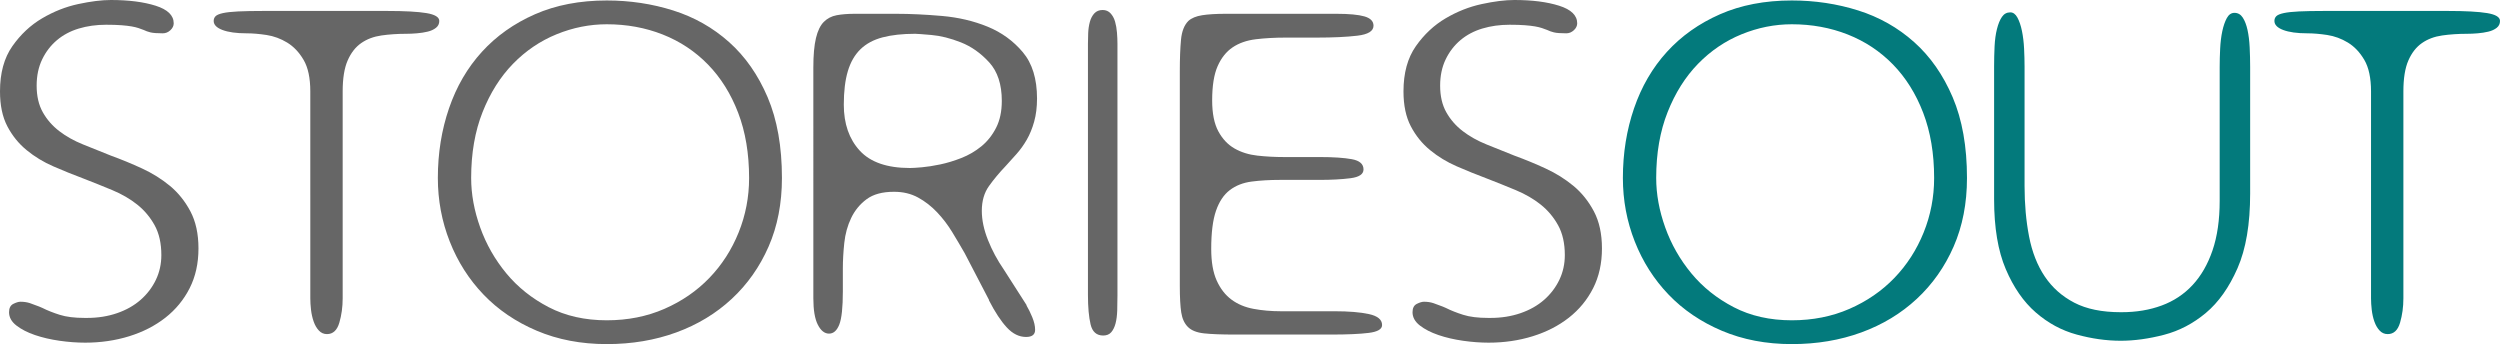 <?xml version="1.0" encoding="utf-8"?>
<!-- Generator: Adobe Illustrator 16.0.0, SVG Export Plug-In . SVG Version: 6.00 Build 0)  -->
<!DOCTYPE svg PUBLIC "-//W3C//DTD SVG 1.1//EN" "http://www.w3.org/Graphics/SVG/1.1/DTD/svg11.dtd">
<svg version="1.1" id="Calque_1" xmlns="http://www.w3.org/2000/svg" xmlns:xlink="http://www.w3.org/1999/xlink" x="0px" y="0px"
	 width="962.086px" height="132.42px" viewBox="0 0 962.086 132.42" enable-background="new 0 0 962.086 132.42"
	 xml:space="preserve">
<g>
	<path fill="#666666" d="M65.567,11.63c-0.855,0.795-1.831,1.191-2.929,1.191c-2.198,0-3.787-0.12-4.763-0.367
		c-0.979-0.243-1.831-0.548-2.564-0.915c-0.612-0.243-1.282-0.487-2.014-0.733c-0.734-0.243-1.62-0.458-2.657-0.641
		c-1.039-0.184-2.352-0.334-3.938-0.458c-1.587-0.12-3.543-0.183-5.86-0.183c-3.786,0-7.297,0.49-10.532,1.465
		c-3.236,0.979-6.044,2.473-8.425,4.487c-2.381,2.015-4.275,4.488-5.678,7.417c-1.404,2.931-2.106,6.29-2.106,10.074
		c0,4.029,0.793,7.449,2.382,10.256c1.585,2.811,3.691,5.22,6.319,7.235c2.624,2.014,5.677,3.725,9.157,5.128
		c3.479,1.405,7.051,2.838,10.713,4.303c4.03,1.466,8.028,3.114,11.997,4.945c3.967,1.832,7.538,4.062,10.715,6.687
		c3.173,2.627,5.798,5.89,7.875,9.796c2.074,3.911,3.114,8.672,3.114,14.286c0,5.741-1.131,10.839-3.388,15.294
		c-2.261,4.458-5.375,8.242-9.342,11.357c-3.968,3.11-8.607,5.492-13.918,7.141c-5.312,1.649-10.96,2.474-16.942,2.474
		c-3.177,0-6.473-0.244-9.891-0.734c-3.419-0.488-6.564-1.222-9.433-2.196c-2.869-0.976-5.25-2.198-7.142-3.664
		c-1.894-1.465-2.839-3.173-2.839-5.129c0-1.586,0.55-2.654,1.648-3.206c1.099-0.545,2.015-0.821,2.748-0.821
		c1.342,0,2.564,0.182,3.663,0.548c1.1,0.367,2.258,0.797,3.48,1.283l1.282,0.549c1.952,0.98,4.18,1.864,6.685,2.654
		c2.501,0.796,5.707,1.193,9.616,1.193h0.915c4.149,0,7.997-0.61,11.54-1.833c3.539-1.22,6.561-2.93,9.065-5.128
		c2.502-2.198,4.456-4.761,5.861-7.691c1.402-2.931,2.106-6.104,2.106-9.525c0-4.515-0.855-8.335-2.564-11.444
		c-1.71-3.115-3.938-5.771-6.686-7.971c-2.747-2.194-5.952-4.056-9.615-5.583c-3.663-1.526-7.389-3.024-11.173-4.487
		c-3.908-1.466-7.755-3.023-11.538-4.671c-3.786-1.648-7.207-3.724-10.257-6.228c-3.053-2.5-5.526-5.555-7.418-9.157
		C0.944,45.026,0,40.54,0,35.165c0-7.079,1.585-12.88,4.762-17.399C7.935,13.25,11.75,9.678,16.208,7.052
		c4.456-2.625,9.095-4.456,13.92-5.495C34.951,0.521,39.131,0,42.673,0c6.838,0,12.576,0.733,17.217,2.199
		c4.638,1.465,6.96,3.726,6.96,6.776C66.851,9.954,66.42,10.838,65.567,11.63z"/>
	<path fill="#666666" d="M167.767,10.714c-0.856,0.672-1.923,1.163-3.205,1.465c-1.282,0.306-2.655,0.521-4.121,0.642
		c-1.465,0.123-2.811,0.183-4.029,0.183c-3.421,0-6.626,0.214-9.617,0.641c-2.993,0.429-5.585,1.404-7.783,2.931
		c-2.199,1.527-3.938,3.753-5.22,6.684c-1.282,2.931-1.923,6.9-1.923,11.904v79.672c0,3.298-0.429,6.41-1.282,9.341
		c-0.855,2.928-2.444,4.395-4.763,4.395c-1.222,0-2.261-0.457-3.113-1.373c-0.856-0.915-1.528-2.075-2.015-3.481
		c-0.489-1.399-0.824-2.897-1.008-4.486c-0.183-1.586-0.274-3.05-0.274-4.395V35.165c0-5.128-0.855-9.157-2.563-12.088
		c-1.711-2.93-3.817-5.156-6.319-6.684c-2.504-1.525-5.159-2.501-7.967-2.931c-2.81-0.426-5.374-0.641-7.692-0.641
		c-3.909,0-6.991-0.427-9.249-1.282c-2.26-0.853-3.389-2.015-3.389-3.48c0-0.732,0.244-1.342,0.734-1.831
		c0.486-0.486,1.434-0.884,2.838-1.191c1.403-0.303,3.357-0.518,5.861-0.641c2.501-0.12,5.769-0.184,9.798-0.184h47.436
		c6.837,0,11.905,0.274,15.202,0.824c3.297,0.55,4.945,1.557,4.945,3.022C169.049,9.159,168.62,10.044,167.767,10.714z"/>
	<path fill="#666666" d="M295.79,94.871c-3.419,7.816-8.151,14.534-14.194,20.148c-6.045,5.617-13.159,9.921-21.337,12.91
		c-8.182,2.991-17.097,4.491-26.74,4.491c-9.891,0-18.865-1.714-26.923-5.131c-8.059-3.416-14.898-8.059-20.513-13.92
		c-5.618-5.86-9.953-12.666-13.005-20.42c-3.053-7.752-4.578-15.902-4.578-24.45c0-9.524,1.433-18.467,4.303-26.833
		c2.867-8.362,7.08-15.596,12.638-21.703c5.555-6.105,12.362-10.927,20.421-14.47c8.058-3.539,17.276-5.311,27.656-5.311
		c8.911,0,17.428,1.282,25.549,3.846c8.12,2.564,15.294,6.626,21.521,12.181c6.228,5.557,11.172,12.638,14.835,21.245
		c3.663,8.608,5.494,18.957,5.494,31.045C300.917,78.27,299.207,87.059,295.79,94.871z M184.8,87.547
		c2.318,6.473,5.678,12.36,10.072,17.673c4.396,5.313,9.829,9.647,16.301,13.005c6.471,3.359,13.92,5.036,22.345,5.036
		c8.058,0,15.445-1.466,22.16-4.395c6.714-2.933,12.483-6.898,17.308-11.906c4.823-5.006,8.578-10.834,11.264-17.49
		c2.685-6.654,4.029-13.645,4.029-20.971c0-9.402-1.404-17.767-4.211-25.093c-2.812-7.325-6.686-13.521-11.63-18.59
		c-4.946-5.064-10.747-8.91-17.4-11.538c-6.656-2.624-13.828-3.938-21.52-3.938c-6.593,0-13.036,1.282-19.322,3.847
		c-6.291,2.564-11.877,6.35-16.759,11.354c-4.885,5.009-8.791,11.204-11.722,18.59c-2.931,7.389-4.396,15.843-4.396,25.367
		C181.319,74.725,182.479,81.076,184.8,87.547z"/>
	<path fill="#666666" d="M397.985,46.795c-0.732,2.627-1.68,4.946-2.839,6.96c-1.162,2.015-2.473,3.846-3.938,5.495
		c-1.465,1.648-2.871,3.205-4.213,4.67c-2.444,2.564-4.578,5.128-6.41,7.694c-1.832,2.563-2.748,5.741-2.748,9.521
		c0,3.542,0.793,7.3,2.381,11.266c1.585,3.968,3.601,7.723,6.044,11.265l8.791,13.735v0.183c0.733,1.221,1.465,2.719,2.198,4.487
		c0.732,1.771,1.099,3.389,1.099,4.853c0,1.831-1.162,2.748-3.48,2.748c-2.686,0-5.159-1.22-7.418-3.663
		c-2.26-2.439-4.549-5.922-6.867-10.438v-0.185l-9.341-17.95c-1.465-2.564-3.054-5.247-4.763-8.056
		c-1.71-2.809-3.662-5.373-5.86-7.692c-2.198-2.319-4.643-4.213-7.326-5.679c-2.688-1.467-5.741-2.198-9.157-2.198h-0.184
		c-4.396,0-7.875,0.947-10.439,2.84c-2.564,1.894-4.55,4.304-5.952,7.232c-1.406,2.933-2.29,6.137-2.657,9.618
		c-0.366,3.479-0.55,6.747-0.55,9.795v8.795c0,6.226-0.458,10.5-1.373,12.82c-0.916,2.319-2.23,3.479-3.938,3.479
		c-1.711,0-3.145-1.129-4.304-3.389c-1.162-2.257-1.74-5.646-1.74-10.165V26.007c0-4.761,0.334-8.545,1.008-11.356
		c0.668-2.807,1.676-4.881,3.021-6.226c1.342-1.342,2.991-2.198,4.945-2.564c1.952-0.367,4.272-0.55,6.96-0.55h15.934
		c5.372,0,11.232,0.276,17.582,0.825c6.348,0.55,12.209,1.923,17.583,4.121c5.373,2.197,9.891,5.466,13.554,9.799
		c3.664,4.336,5.494,10.288,5.494,17.856C399.083,41.209,398.718,44.171,397.985,46.795z M330.86,57.967
		c4.089,4.458,10.532,6.686,19.322,6.686c0.976,0,2.502-0.092,4.58-0.275c2.075-0.183,4.424-0.548,7.051-1.099
		c2.625-0.55,5.34-1.373,8.151-2.473c2.807-1.099,5.371-2.593,7.692-4.487c2.318-1.892,4.212-4.272,5.678-7.142
		c1.465-2.868,2.197-6.319,2.197-10.348c0-6.348-1.62-11.292-4.853-14.835c-3.236-3.541-6.868-6.104-10.897-7.693
		c-4.03-1.585-7.815-2.533-11.356-2.838c-3.543-0.303-5.617-0.458-6.227-0.458c-4.885,0-9.066,0.458-12.546,1.373
		c-3.48,0.917-6.319,2.444-8.518,4.58c-2.197,2.137-3.817,4.945-4.854,8.425c-1.039,3.479-1.556,7.783-1.556,12.912
		C324.725,47.619,326.768,53.512,330.86,57.967z"/>
	<path fill="#666666" d="M430.037,113.552c0,2.079-0.032,4.063-0.092,5.954c-0.063,1.896-0.274,3.545-0.641,4.943
		c-0.367,1.407-0.916,2.535-1.649,3.389c-0.732,0.858-1.771,1.284-3.113,1.284c-2.563,0-4.184-1.435-4.854-4.303
		c-0.673-2.871-1.007-6.624-1.007-11.268V16.851c0-1.22,0.029-2.593,0.091-4.122c0.061-1.525,0.276-2.958,0.641-4.303
		c0.367-1.342,0.945-2.441,1.741-3.296c0.792-0.853,1.859-1.283,3.205-1.283c1.218,0,2.226,0.43,3.021,1.283
		c0.793,0.855,1.374,1.923,1.74,3.205c0.367,1.282,0.61,2.687,0.733,4.213c0.12,1.527,0.183,2.962,0.183,4.304V113.552z"/>
	<path fill="#666666" d="M522.343,13.736c-4.152,0.49-9.341,0.733-15.568,0.733h-11.904c-4.275,0-8.15,0.214-11.629,0.641
		c-3.482,0.429-6.444,1.465-8.883,3.112c-2.444,1.649-4.369,4.062-5.771,7.236c-1.404,3.176-2.106,7.572-2.106,13.186
		c0,5.009,0.793,8.974,2.382,11.905c1.584,2.931,3.661,5.128,6.226,6.594c2.566,1.465,5.495,2.38,8.792,2.747
		c3.297,0.367,6.714,0.55,10.256,0.55h13.737c5.248,0,9.369,0.274,12.362,0.824c2.99,0.549,4.488,1.863,4.488,3.937
		c0,1.832-1.68,2.962-5.037,3.389c-3.359,0.429-7.299,0.641-11.813,0.641h-15.201c-4.031,0-7.693,0.215-10.99,0.643
		c-3.296,0.429-6.107,1.528-8.425,3.297c-2.319,1.769-4.093,4.426-5.31,7.965c-1.222,3.542-1.833,8.426-1.833,14.653
		c0,5.006,0.702,9.065,2.106,12.181c1.402,3.112,3.297,5.557,5.679,7.325c2.38,1.771,5.219,2.962,8.517,3.572
		c3.297,0.612,6.776,0.916,10.438,0.916h20.696c5.495,0,9.921,0.363,13.279,1.098c3.355,0.732,5.038,2.137,5.038,4.212
		c0,1.59-1.714,2.596-5.131,3.022c-3.419,0.429-8.24,0.64-14.469,0.64h-36.996c-5.128,0-9.099-0.149-11.905-0.456
		c-2.811-0.304-4.886-1.128-6.227-2.473c-1.344-1.342-2.198-3.206-2.564-5.588c-0.367-2.379-0.549-5.768-0.549-10.165v-82.6
		c0-4.882,0.151-8.943,0.458-12.179c0.302-3.235,1.251-5.647,2.839-7.235c1.217-1.099,2.991-1.831,5.31-2.197
		c2.317-0.367,5.373-0.55,9.159-0.55h42.49c4.882,0,8.485,0.338,10.807,1.008c2.317,0.672,3.479,1.863,3.479,3.572
		C528.571,11.968,526.494,13.25,522.343,13.736z"/>
	<path fill="#666666" d="M605.678,11.63c-0.855,0.795-1.834,1.191-2.932,1.191c-2.197,0-3.785-0.12-4.761-0.367
		c-0.98-0.243-1.833-0.548-2.564-0.915c-0.613-0.243-1.281-0.487-2.016-0.733c-0.732-0.243-1.619-0.458-2.654-0.641
		c-1.04-0.184-2.353-0.334-3.939-0.458c-1.588-0.12-3.542-0.183-5.861-0.183c-3.786,0-7.297,0.49-10.529,1.465
		c-3.236,0.979-6.045,2.473-8.426,4.487c-2.381,2.015-4.276,4.488-5.678,7.417c-1.405,2.931-2.106,6.29-2.106,10.074
		c0,4.029,0.793,7.449,2.382,10.256c1.584,2.811,3.689,5.22,6.318,7.235c2.624,2.014,5.677,3.725,9.156,5.128
		c3.481,1.405,7.052,2.838,10.716,4.303c4.028,1.466,8.027,3.114,11.996,4.945c3.965,1.832,7.539,4.062,10.714,6.687
		c3.175,2.627,5.798,5.89,7.876,9.796c2.074,3.911,3.113,8.672,3.113,14.286c0,5.741-1.129,10.839-3.389,15.294
		c-2.26,4.458-5.375,8.242-9.341,11.357c-3.968,3.11-8.607,5.492-13.92,7.141c-5.31,1.649-10.96,2.474-16.941,2.474
		c-3.176,0-6.473-0.244-9.889-0.734c-3.421-0.488-6.566-1.222-9.433-2.196c-2.87-0.976-5.252-2.198-7.143-3.664
		c-1.896-1.465-2.84-3.173-2.84-5.129c0-1.586,0.549-2.654,1.648-3.206c1.101-0.545,2.016-0.821,2.749-0.821
		c1.342,0,2.563,0.182,3.661,0.548c1.101,0.367,2.258,0.797,3.479,1.283l1.282,0.549c1.952,0.98,4.182,1.864,6.685,2.654
		c2.502,0.796,5.708,1.193,9.616,1.193h0.916c4.15,0,7.996-0.61,11.538-1.833c3.541-1.22,6.563-2.93,9.067-5.128
		c2.501-2.198,4.454-4.761,5.86-7.691c1.402-2.931,2.107-6.104,2.107-9.525c0-4.515-0.858-8.335-2.566-11.444
		c-1.712-3.115-3.938-5.771-6.684-7.971c-2.749-2.194-5.952-4.056-9.616-5.583c-3.664-1.526-7.39-3.024-11.172-4.487
		c-3.91-1.466-7.756-3.023-11.539-4.671c-3.786-1.648-7.207-3.724-10.257-6.228c-3.053-2.5-5.525-5.555-7.416-9.157
		c-1.896-3.601-2.84-8.087-2.84-13.462c0-7.079,1.586-12.88,4.761-17.399c3.176-4.516,6.99-8.087,11.448-10.714
		c4.456-2.625,9.096-4.456,13.92-5.495C575.059,0.521,579.24,0,582.784,0c6.837,0,12.573,0.733,17.215,2.199
		c4.639,1.465,6.961,3.726,6.961,6.776C606.959,9.954,606.531,10.838,605.678,11.63z"/>
	<path fill="#037a7c" d="M751.83,94.871c-3.419,7.816-8.149,14.534-14.193,20.148c-6.043,5.617-13.157,9.921-21.336,12.91
		c-8.183,2.991-17.097,4.491-26.742,4.491c-9.889,0-18.863-1.714-26.922-5.131c-8.058-3.416-14.896-8.059-20.514-13.92
		c-5.617-5.86-9.952-12.666-13.003-20.42c-3.055-7.752-4.579-15.902-4.579-24.45c0-9.524,1.434-18.467,4.304-26.833
		c2.869-8.362,7.081-15.596,12.639-21.703c5.554-6.105,12.361-10.927,20.421-14.47c8.059-3.539,17.276-5.311,27.654-5.311
		c8.912,0,17.428,1.282,25.552,3.846c8.118,2.564,15.292,6.626,21.521,12.181c6.226,5.557,11.171,12.638,14.835,21.245
		c3.661,8.608,5.495,18.957,5.495,31.045C756.96,78.27,755.247,87.059,751.83,94.871z M640.84,87.547
		c2.319,6.473,5.679,12.36,10.073,17.673c4.397,5.313,9.827,9.647,16.302,13.005c6.471,3.359,13.92,5.036,22.343,5.036
		c8.06,0,15.446-1.466,22.163-4.395c6.712-2.933,12.482-6.898,17.309-11.906c4.821-5.006,8.575-10.834,11.262-17.49
		c2.684-6.654,4.03-13.645,4.03-20.971c0-9.402-1.406-17.767-4.212-25.093c-2.811-7.325-6.686-13.521-11.631-18.59
		c-4.944-5.064-10.746-8.91-17.399-11.538c-6.657-2.624-13.827-3.938-21.521-3.938c-6.592,0-13.033,1.282-19.32,3.847
		c-6.291,2.564-11.877,6.35-16.76,11.354c-4.884,5.009-8.791,11.204-11.72,18.59c-2.931,7.389-4.397,15.843-4.397,25.367
		C637.361,74.725,638.521,81.076,640.84,87.547z"/>
	<path fill="#037a7c" d="M780.861,91.027c1.157,5.982,3.172,11.111,6.043,15.385c2.868,4.274,6.654,7.632,11.356,10.073
		c4.698,2.445,10.65,3.661,17.856,3.661h0.366c5.614,0,10.742-0.853,15.384-2.563c4.639-1.707,8.61-4.333,11.904-7.874
		c3.297-3.543,5.861-7.998,7.693-13.371s2.747-11.724,2.747-19.049V25.641c0-2.197,0.061-4.516,0.183-6.959
		c0.122-2.441,0.396-4.671,0.825-6.686c0.426-2.015,1.008-3.691,1.739-5.037c0.733-1.341,1.709-2.014,2.931-2.014
		c1.341,0,2.411,0.612,3.206,1.831c0.793,1.222,1.401,2.811,1.83,4.763c0.427,1.954,0.703,4.184,0.825,6.684
		c0.119,2.504,0.184,4.978,0.184,7.418v48.9c0,11.723-1.62,21.278-4.854,28.663c-3.237,7.391-7.297,13.127-12.18,17.217
		c-4.884,4.092-10.256,6.899-16.118,8.426c-5.858,1.526-11.417,2.288-16.665,2.288c-5.495,0-11.144-0.795-16.941-2.381
		c-5.802-1.584-11.053-4.424-15.751-8.517c-4.701-4.089-8.547-9.643-11.538-16.666c-2.995-7.019-4.487-15.961-4.487-26.831v-51.1
		c0-2.684,0.06-5.279,0.182-7.784c0.122-2.501,0.427-4.731,0.917-6.686c0.487-1.951,1.127-3.508,1.923-4.67
		c0.793-1.158,1.859-1.74,3.206-1.74c1.098,0,2.013,0.672,2.745,2.014c0.733,1.346,1.312,3.054,1.74,5.129
		c0.427,2.078,0.702,4.335,0.824,6.776c0.12,2.443,0.185,4.762,0.185,6.959v45.973C779.121,78.571,779.699,85.046,780.861,91.027z"
		/>
	<path fill="#037a7c" d="M960.805,10.714c-0.856,0.672-1.925,1.163-3.206,1.465c-1.283,0.306-2.656,0.521-4.123,0.642
		c-1.464,0.123-2.808,0.183-4.027,0.183c-3.42,0-6.626,0.214-9.616,0.641c-2.993,0.429-5.586,1.404-7.783,2.931
		c-2.197,1.527-3.939,3.753-5.221,6.684c-1.283,2.931-1.923,6.9-1.923,11.904v79.672c0,3.298-0.429,6.41-1.281,9.341
		c-0.855,2.928-2.444,4.395-4.762,4.395c-1.223,0-2.262-0.457-3.114-1.373c-0.856-0.915-1.527-2.075-2.014-3.481
		c-0.491-1.399-0.824-2.897-1.009-4.486c-0.182-1.586-0.273-3.05-0.273-4.395V35.165c0-5.128-0.857-9.157-2.566-12.088
		c-1.711-2.93-3.816-5.156-6.316-6.684c-2.504-1.525-5.162-2.501-7.968-2.931c-2.811-0.426-5.374-0.641-7.691-0.641
		c-3.911,0-6.992-0.427-9.25-1.282c-2.262-0.853-3.388-2.015-3.388-3.48c0-0.732,0.242-1.342,0.73-1.831
		c0.486-0.486,1.436-0.884,2.84-1.191c1.401-0.303,3.357-0.518,5.861-0.641c2.501-0.12,5.771-0.184,9.799-0.184h47.436
		c6.836,0,11.904,0.274,15.202,0.824c3.296,0.55,4.945,1.557,4.945,3.022C962.086,9.159,961.658,10.044,960.805,10.714z"/>
</g>
</svg>
